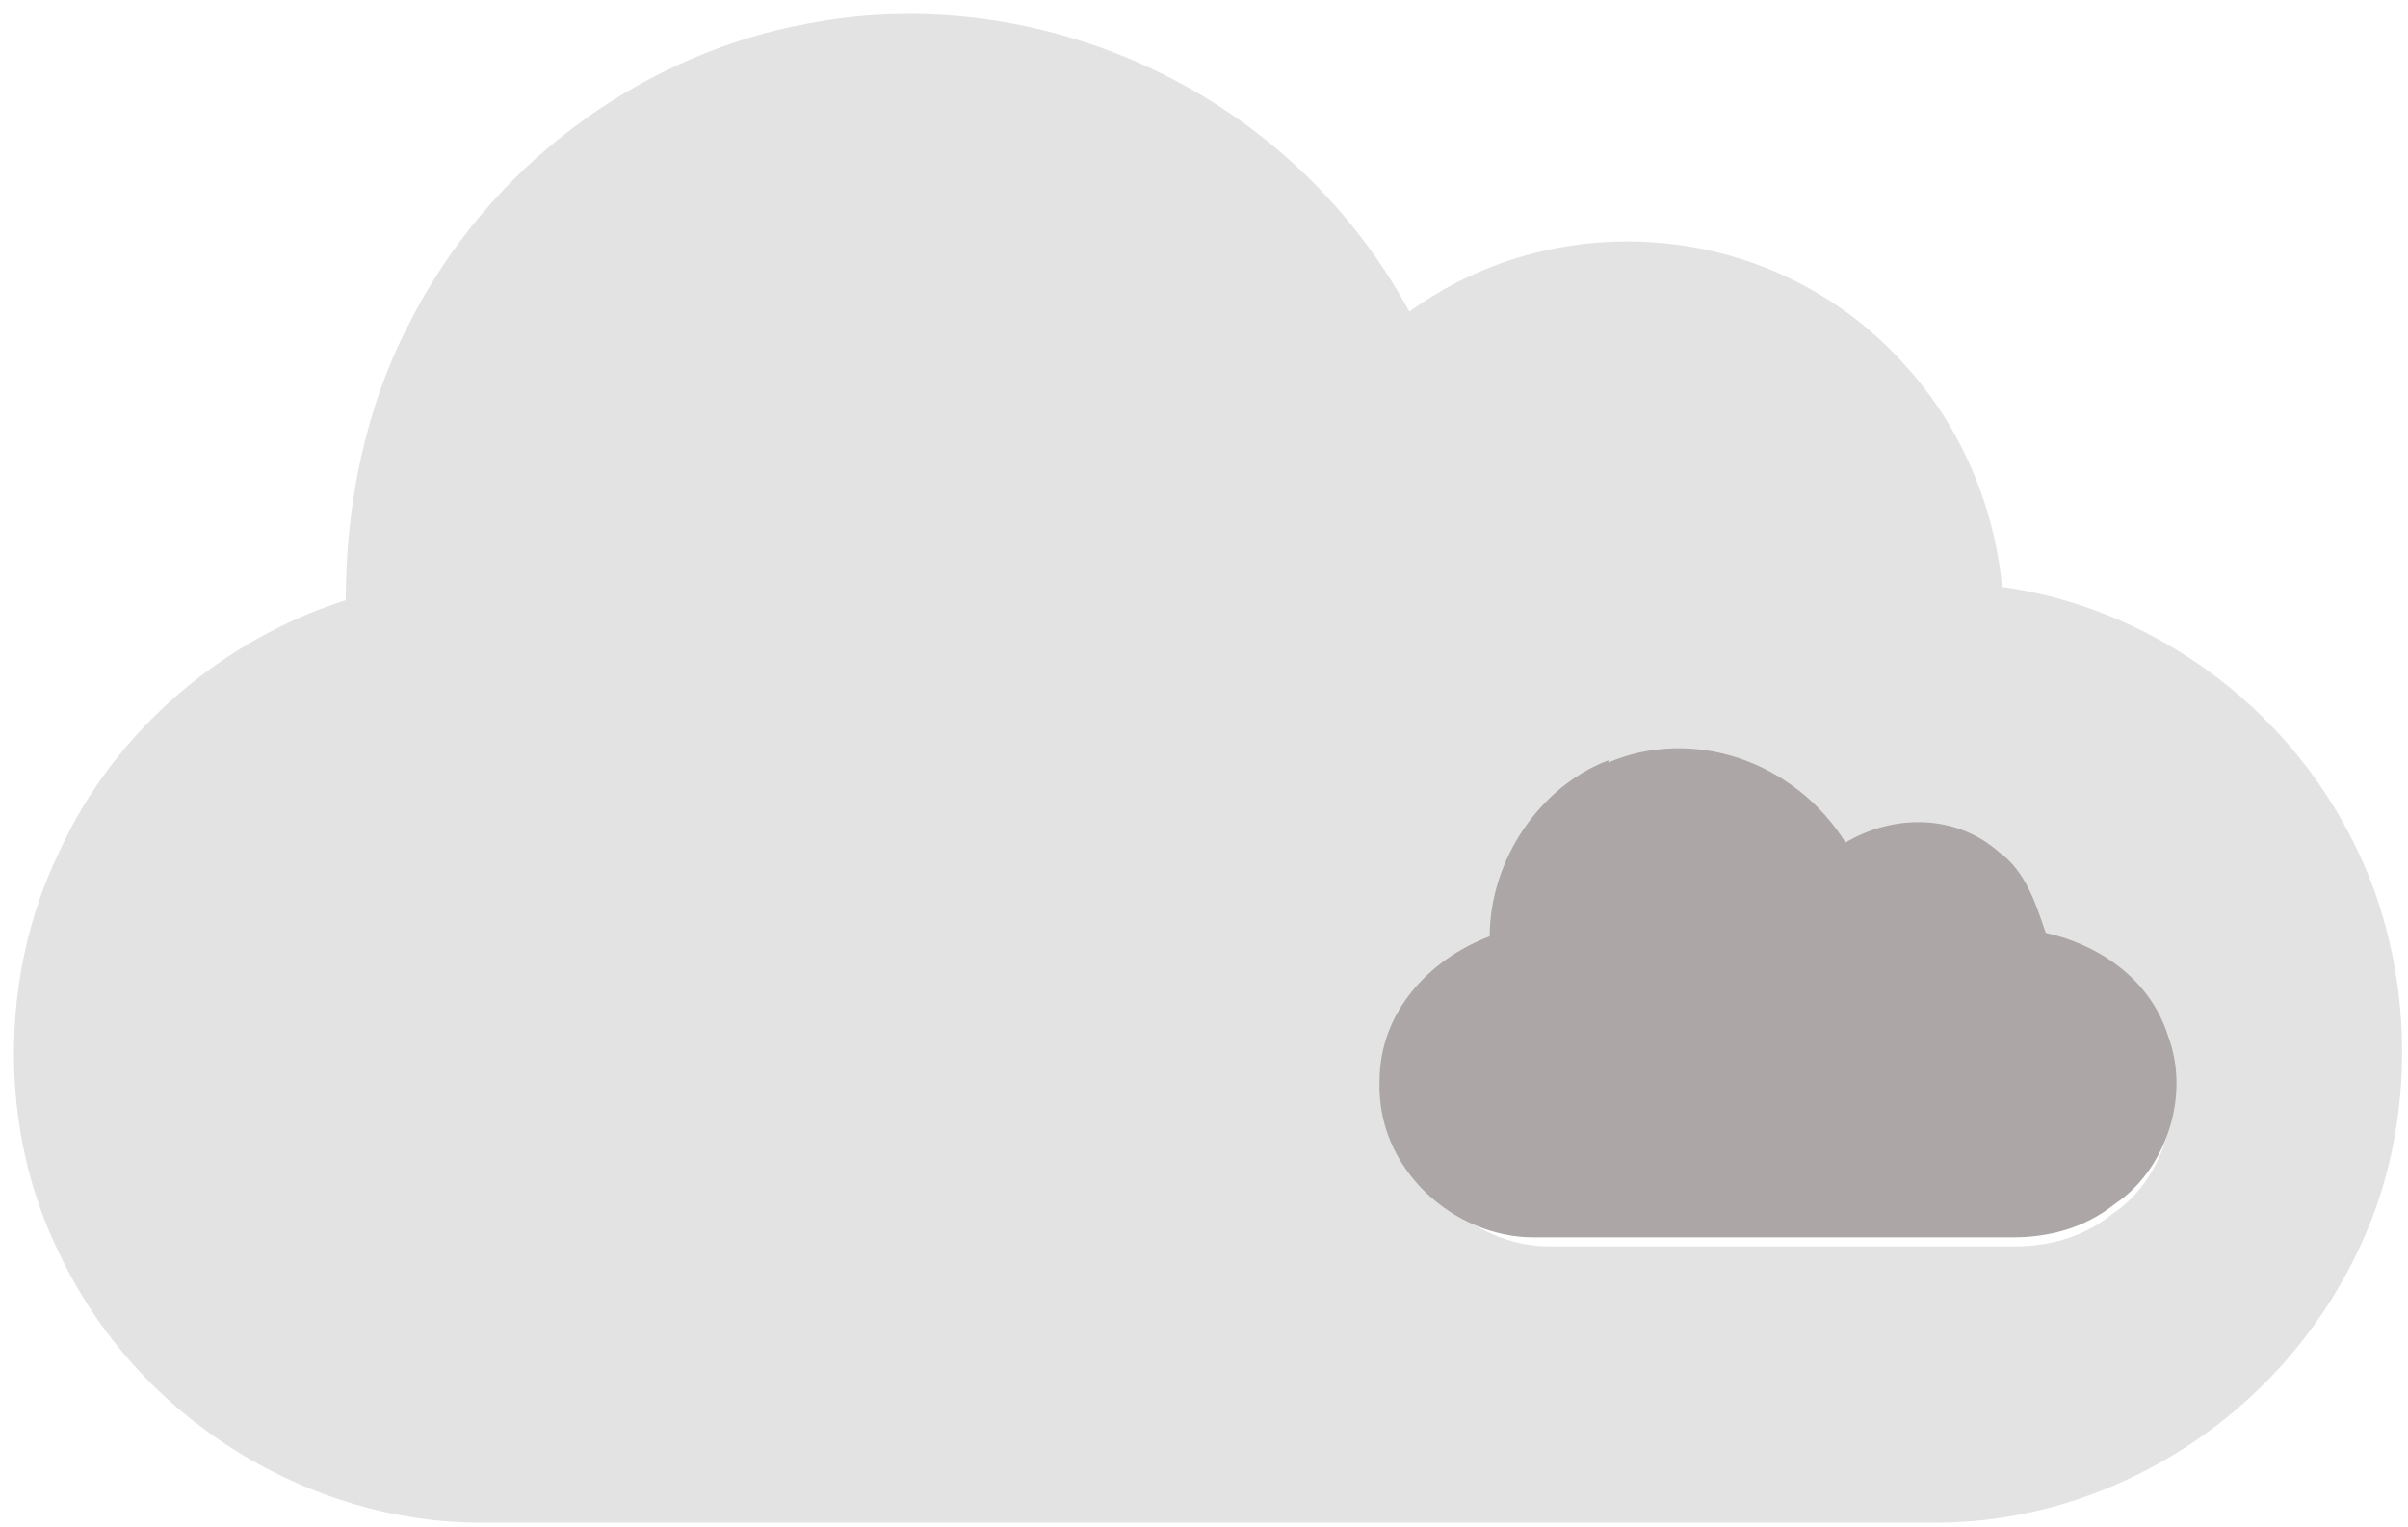 <svg width="164" height="104" viewBox="0 0 164 104" fill="none" xmlns="http://www.w3.org/2000/svg">
<path d="M54.153 1.836C69.87 -1.607 87.542 5.728 95.974 21.296C106.227 13.811 121.066 15.084 129.835 25.039C133.41 29.006 135.771 34.32 136.311 40.008C146.159 41.356 155.602 47.793 160.392 57.673C164.439 65.906 164.641 76.385 160.729 84.768C155.333 96.519 143.596 103.63 131.859 103.63H32.703C21.236 103.63 9.432 96.744 4.035 85.217C-0.012 76.984 -0.012 66.505 4.035 58.122C7.88 49.589 15.502 43.451 23.597 40.907C23.597 34.32 24.946 27.733 27.914 22.045C33.31 11.341 43.428 4.081 54.086 1.836H54.153ZM110.409 52.957C105.957 54.604 102.652 59.394 102.584 64.708C98.807 66.205 95.367 69.723 95.367 74.439C95.165 80.427 100.358 84.918 105.485 84.918H137.188C139.549 84.918 141.909 84.319 143.933 82.672C147.306 80.427 148.925 75.487 147.441 71.445C146.226 67.478 142.719 65.232 139.346 64.409C138.672 62.388 137.997 60.218 136.311 58.945C133.41 56.4 129.296 56.4 126.193 58.346C122.82 52.807 116.075 50.487 110.409 52.882V52.957Z" fill="#E4E3E3" stroke="#E4E3E3" stroke-width="0.1"/>
<path d="M109.494 51.994C115.259 49.499 122.204 51.843 125.677 57.438C128.941 55.472 133.178 55.472 136.095 58.043C137.9 59.328 138.595 61.521 139.29 63.562C142.762 64.318 146.374 66.587 147.624 70.594C149.152 74.677 147.416 79.667 144.012 81.935C141.929 83.599 139.498 84.204 137.067 84.204H104.424C99.145 84.204 93.797 79.667 94.006 73.618C94.006 68.855 97.479 65.301 101.507 63.789C101.507 58.496 104.98 53.582 109.494 51.843V51.994Z" fill="#ACA6A6" stroke="#ACA6A6" stroke-width="0.1"/>
</svg>
